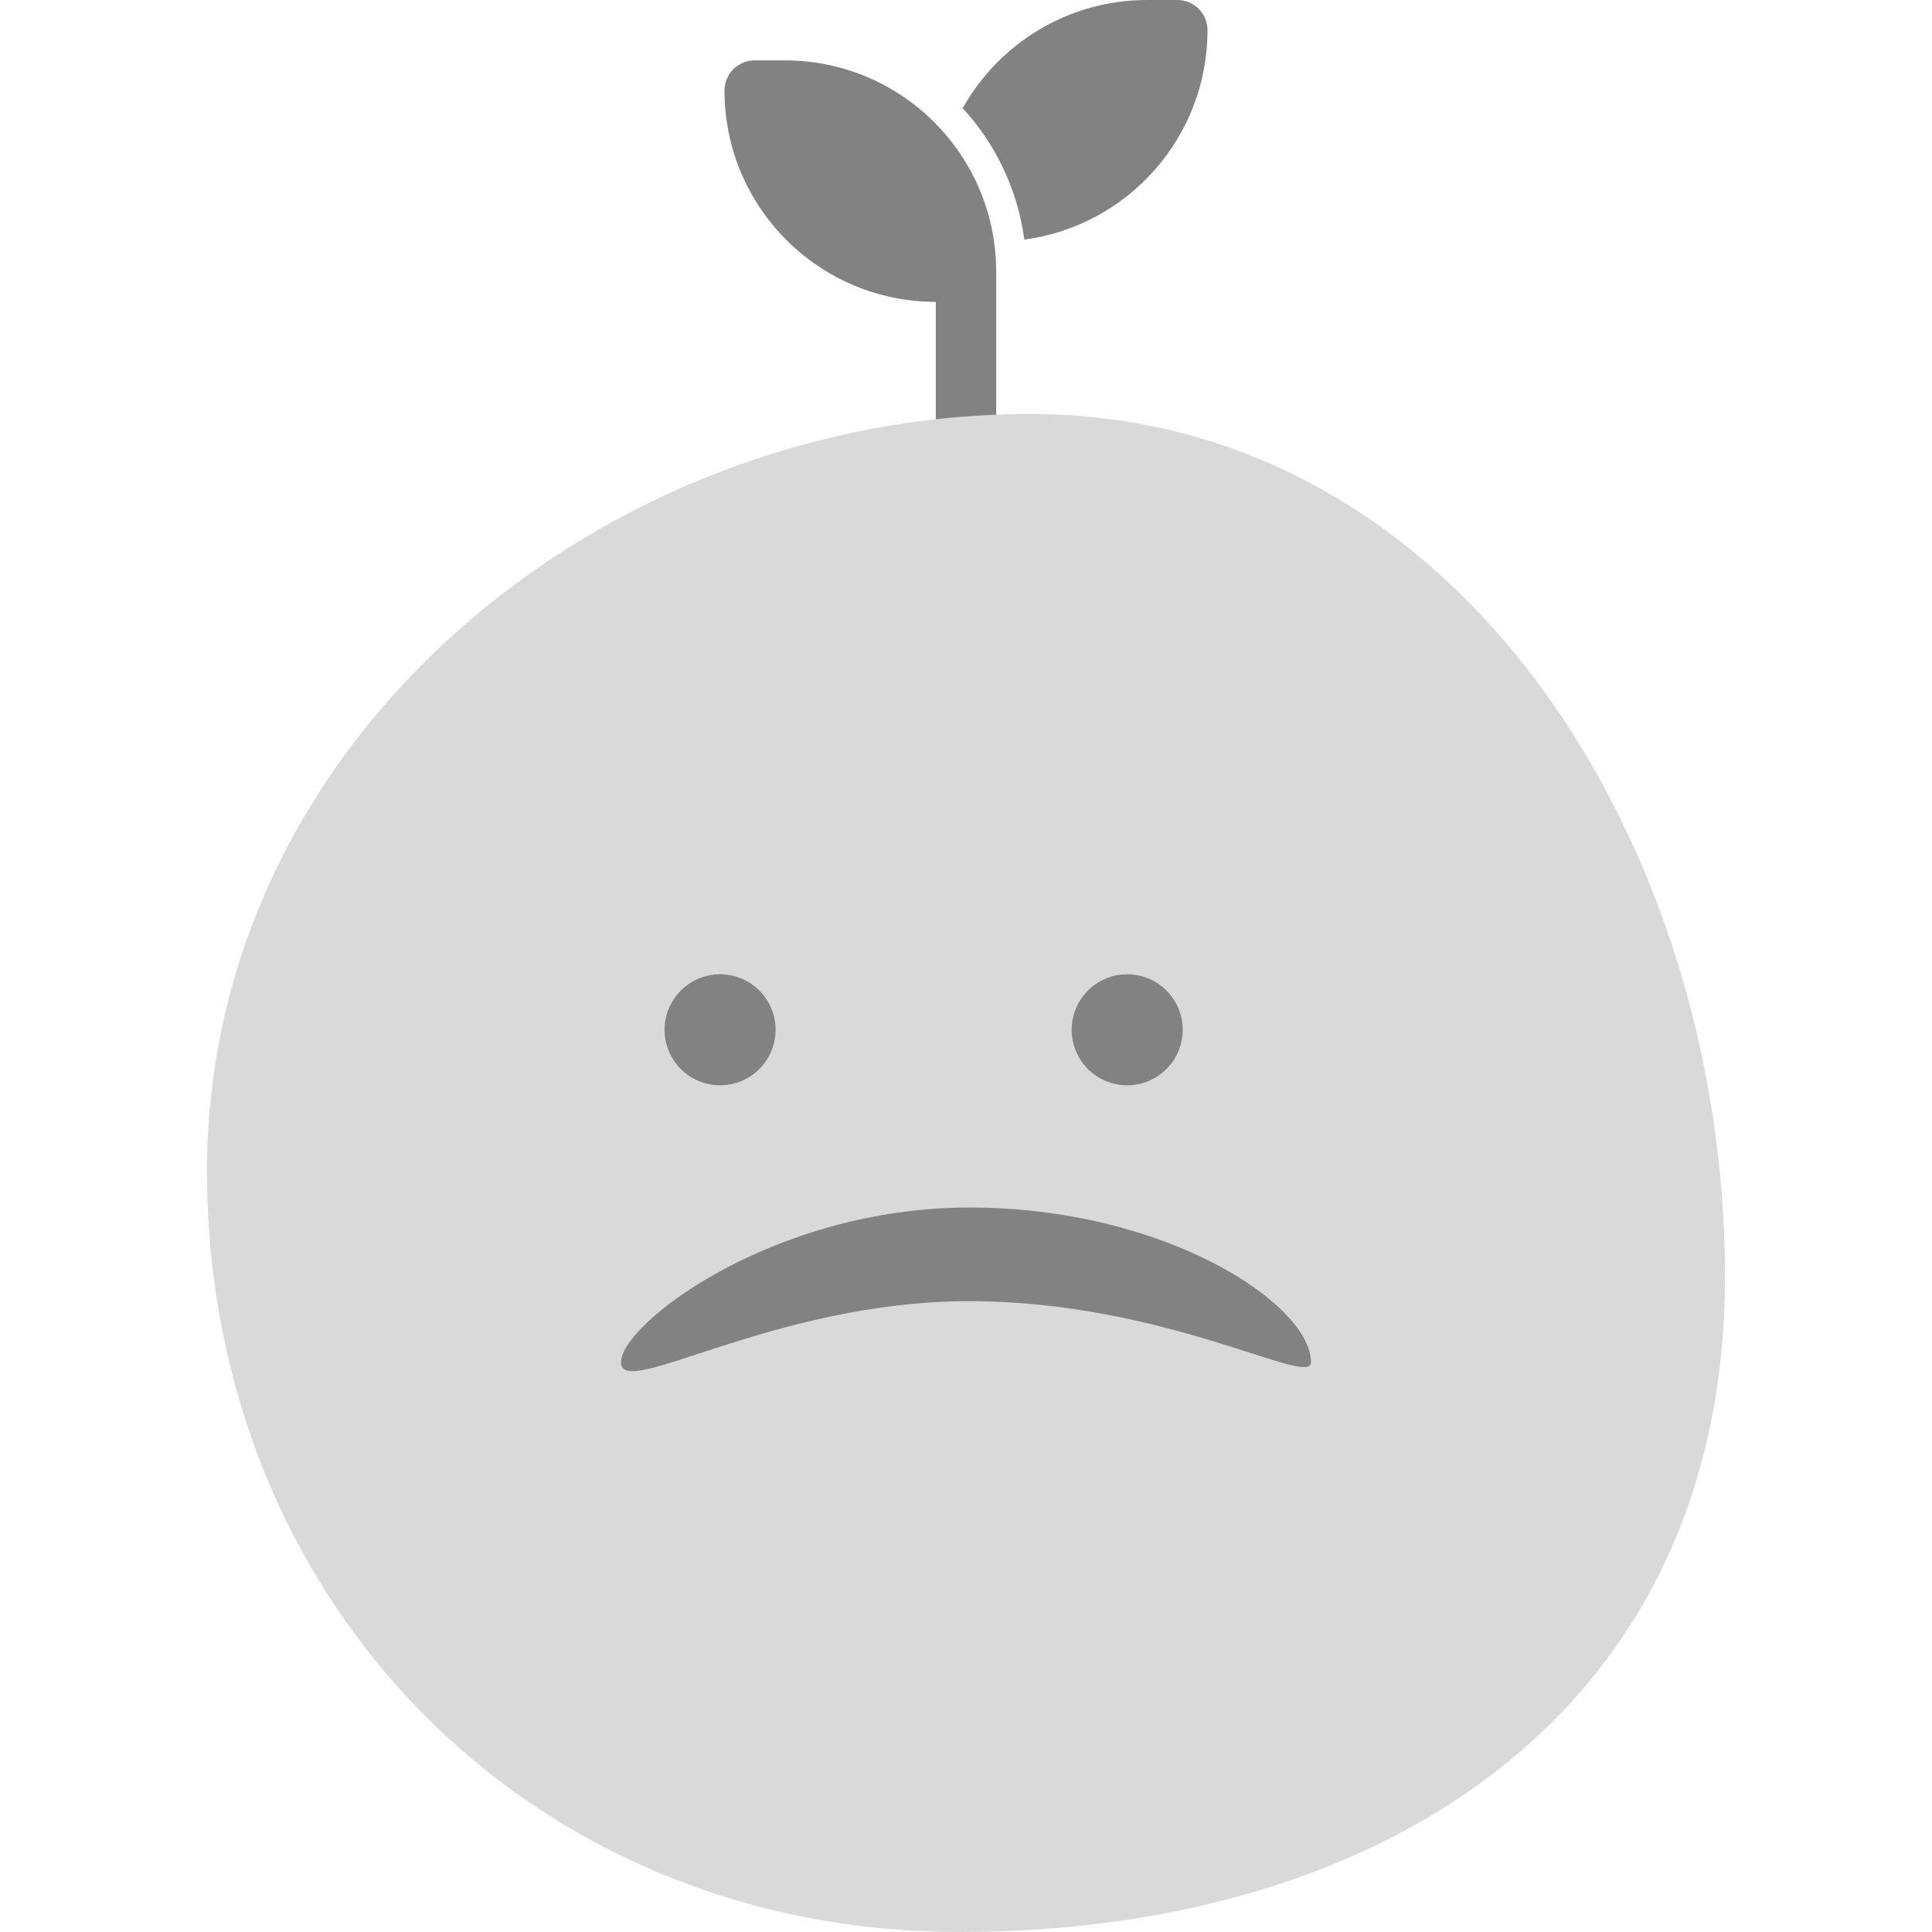 <svg width="56" height="56" viewBox="0 0 56 56" fill="none" xmlns="http://www.w3.org/2000/svg">
<path d="M35 0.875C35 3.981 32.687 6.549 29.69 6.945C29.496 5.485 28.853 4.167 27.904 3.136C28.952 1.266 30.953 0 33.25 0H34.125C34.609 0 35 0.391 35 0.875ZM21 2.625C21 2.141 21.391 1.75 21.875 1.75H22.75C26.132 1.75 28.875 4.493 28.875 7.875V8.75V13.125C28.875 13.609 28.484 14 28 14C27.516 14 27.125 13.609 27.125 13.125V8.75C23.743 8.75 21 6.007 21 2.625Z" fill="#828282"/>
<path d="M50 36.997C50 49.491 40.241 56 27.811 56C15.381 56 6 46.437 6 33.943C6 21.45 17.427 12 29.857 12C42.287 12 50 24.504 50 36.997Z" fill="#D9D9D9"/>
<ellipse cx="20.872" cy="29.849" rx="1.609" ry="1.609" fill="#828282"/>
<ellipse cx="32.672" cy="29.849" rx="1.609" ry="1.609" fill="#828282"/>
<path d="M38 39.487C38 40.236 33.788 37.715 28.1 37.715C22.412 37.715 18 40.605 18 39.487C18 38.369 22.412 35 28.1 35C33.788 35 38 37.81 38 39.487Z" fill="#828282"/>
</svg>
